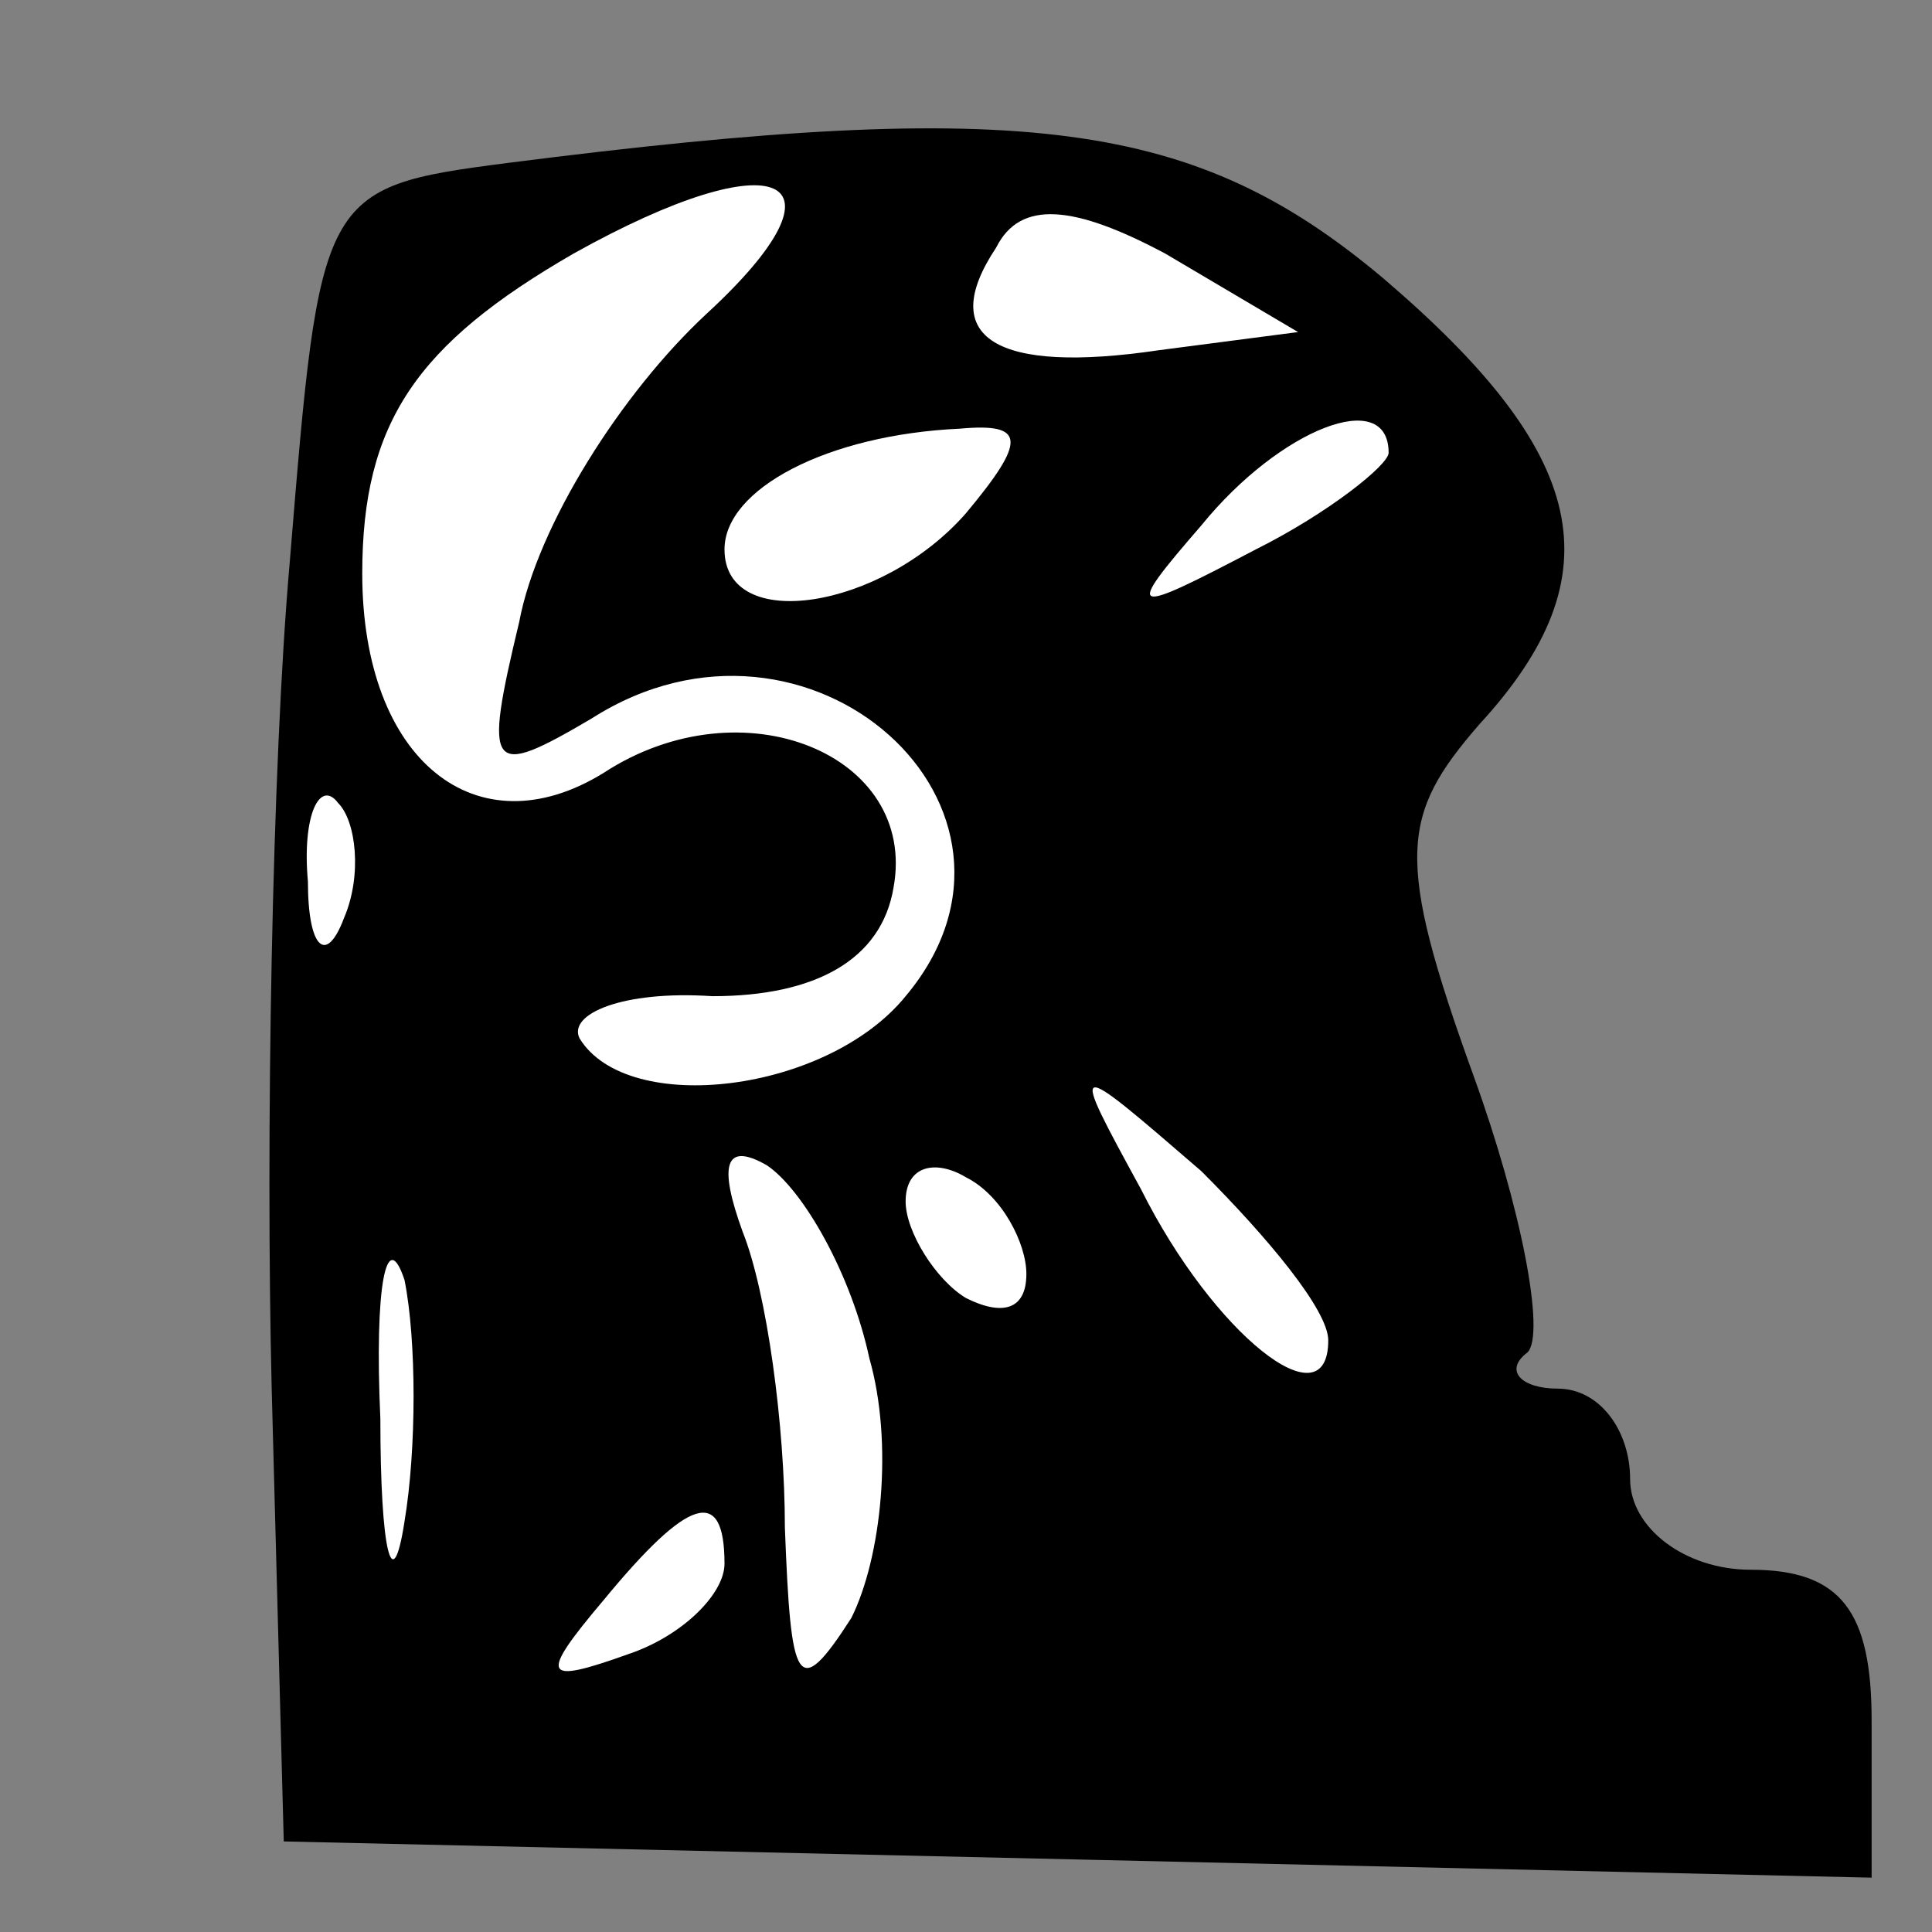 <?xml version="1.0" standalone="no"?>
<!DOCTYPE svg PUBLIC "-//W3C//DTD SVG 20010904//EN"
 "http://www.w3.org/TR/2001/REC-SVG-20010904/DTD/svg10.dtd">
<svg version="1.0" xmlns="http://www.w3.org/2000/svg"
 width="32pt" height="32pt" viewBox="0 0 32 32"
 preserveAspectRatio="xMidYMid meet">
<rect x="0" y="0" width="32" height="32" fill="#808080" stroke="none"/>
<g transform="translate(0,32) scale(0.1,-0.1)"
fill="#000000" stroke="none">
<path fill="#000000" stroke="none" d="M84 293 c-31 -4 -31 -5 -36 -66 -3 -34
-4 -96 -3 -137 l2 -75 132 -3 131 -3 0 26 c0 18 -5 25 -20 25 -11 0 -20 7 -20
15 0 8 -5 15 -12 15 -6 0 -9 3 -5 6 3 3 -1 24 -9 46 -13 36 -12 43 1 58 23 25
18 45 -16 74 -31 26 -59 30 -145 19z"/>
<path fill="#ffffff" stroke="none" d="M117 268 c-14 -13 -28 -35 -31 -51 -6
-25 -5 -26 12 -16 36 23 78 -15 52 -46 -13 -16 -46 -20 -54 -7 -2 4 7 8 22 7
17 0 28 6 30 18 4 22 -25 34 -48 19 -21 -13 -40 2 -40 33 0 25 9 38 35 53 34
19 47 13 22 -10z"/>
<path fill="#ffffff" stroke="none" d="M192 262 c-27 -4 -37 2 -27 17 4 8 13
7 28 -1 l22 -13 -23 -3z"/>
<path fill="#ffffff" stroke="none" d="M160 235 c-14 -16 -40 -20 -40 -6 0 10
17 19 39 20 11 1 11 -2 1 -14z"/>
<path fill="#ffffff" stroke="none" d="M230 245 c0 -2 -10 -10 -22 -16 -21
-11 -22 -11 -9 4 13 16 31 23 31 12z"/>
<path fill="#ffffff" stroke="none" d="M57 168 c-3 -8 -6 -5 -6 6 -1 11 2 17
5 13 3 -3 4 -12 1 -19z"/>
<path fill="#ffffff" stroke="none" d="M220 98 c0 -14 -19 1 -31 25 -12 22
-12 22 10 3 11 -11 21 -23 21 -28z"/>
<path fill="#ffffff" stroke="none" d="M144 95 c4 -14 2 -33 -3 -43 -9 -14
-10 -11 -11 15 0 17 -3 39 -7 49 -4 11 -3 15 4 11 6 -4 14 -18 17 -32z"/>
<path fill="#ffffff" stroke="none" d="M170 109 c0 -6 -4 -7 -10 -4 -5 3 -10
11 -10 16 0 6 5 7 10 4 6 -3 10 -11 10 -16z"/>
<path fill="#ffffff" stroke="none" d="M67 68 c-2 -13 -4 -5 -4 17 -1 22 1 32
4 23 2 -10 2 -28 0 -40z"/>
<path fill="#ffffff" stroke="none" d="M120 61 c0 -5 -7 -12 -16 -15 -14 -5
-15 -4 -4 9 14 17 20 19 20 6z"/>
</g>
</svg>
